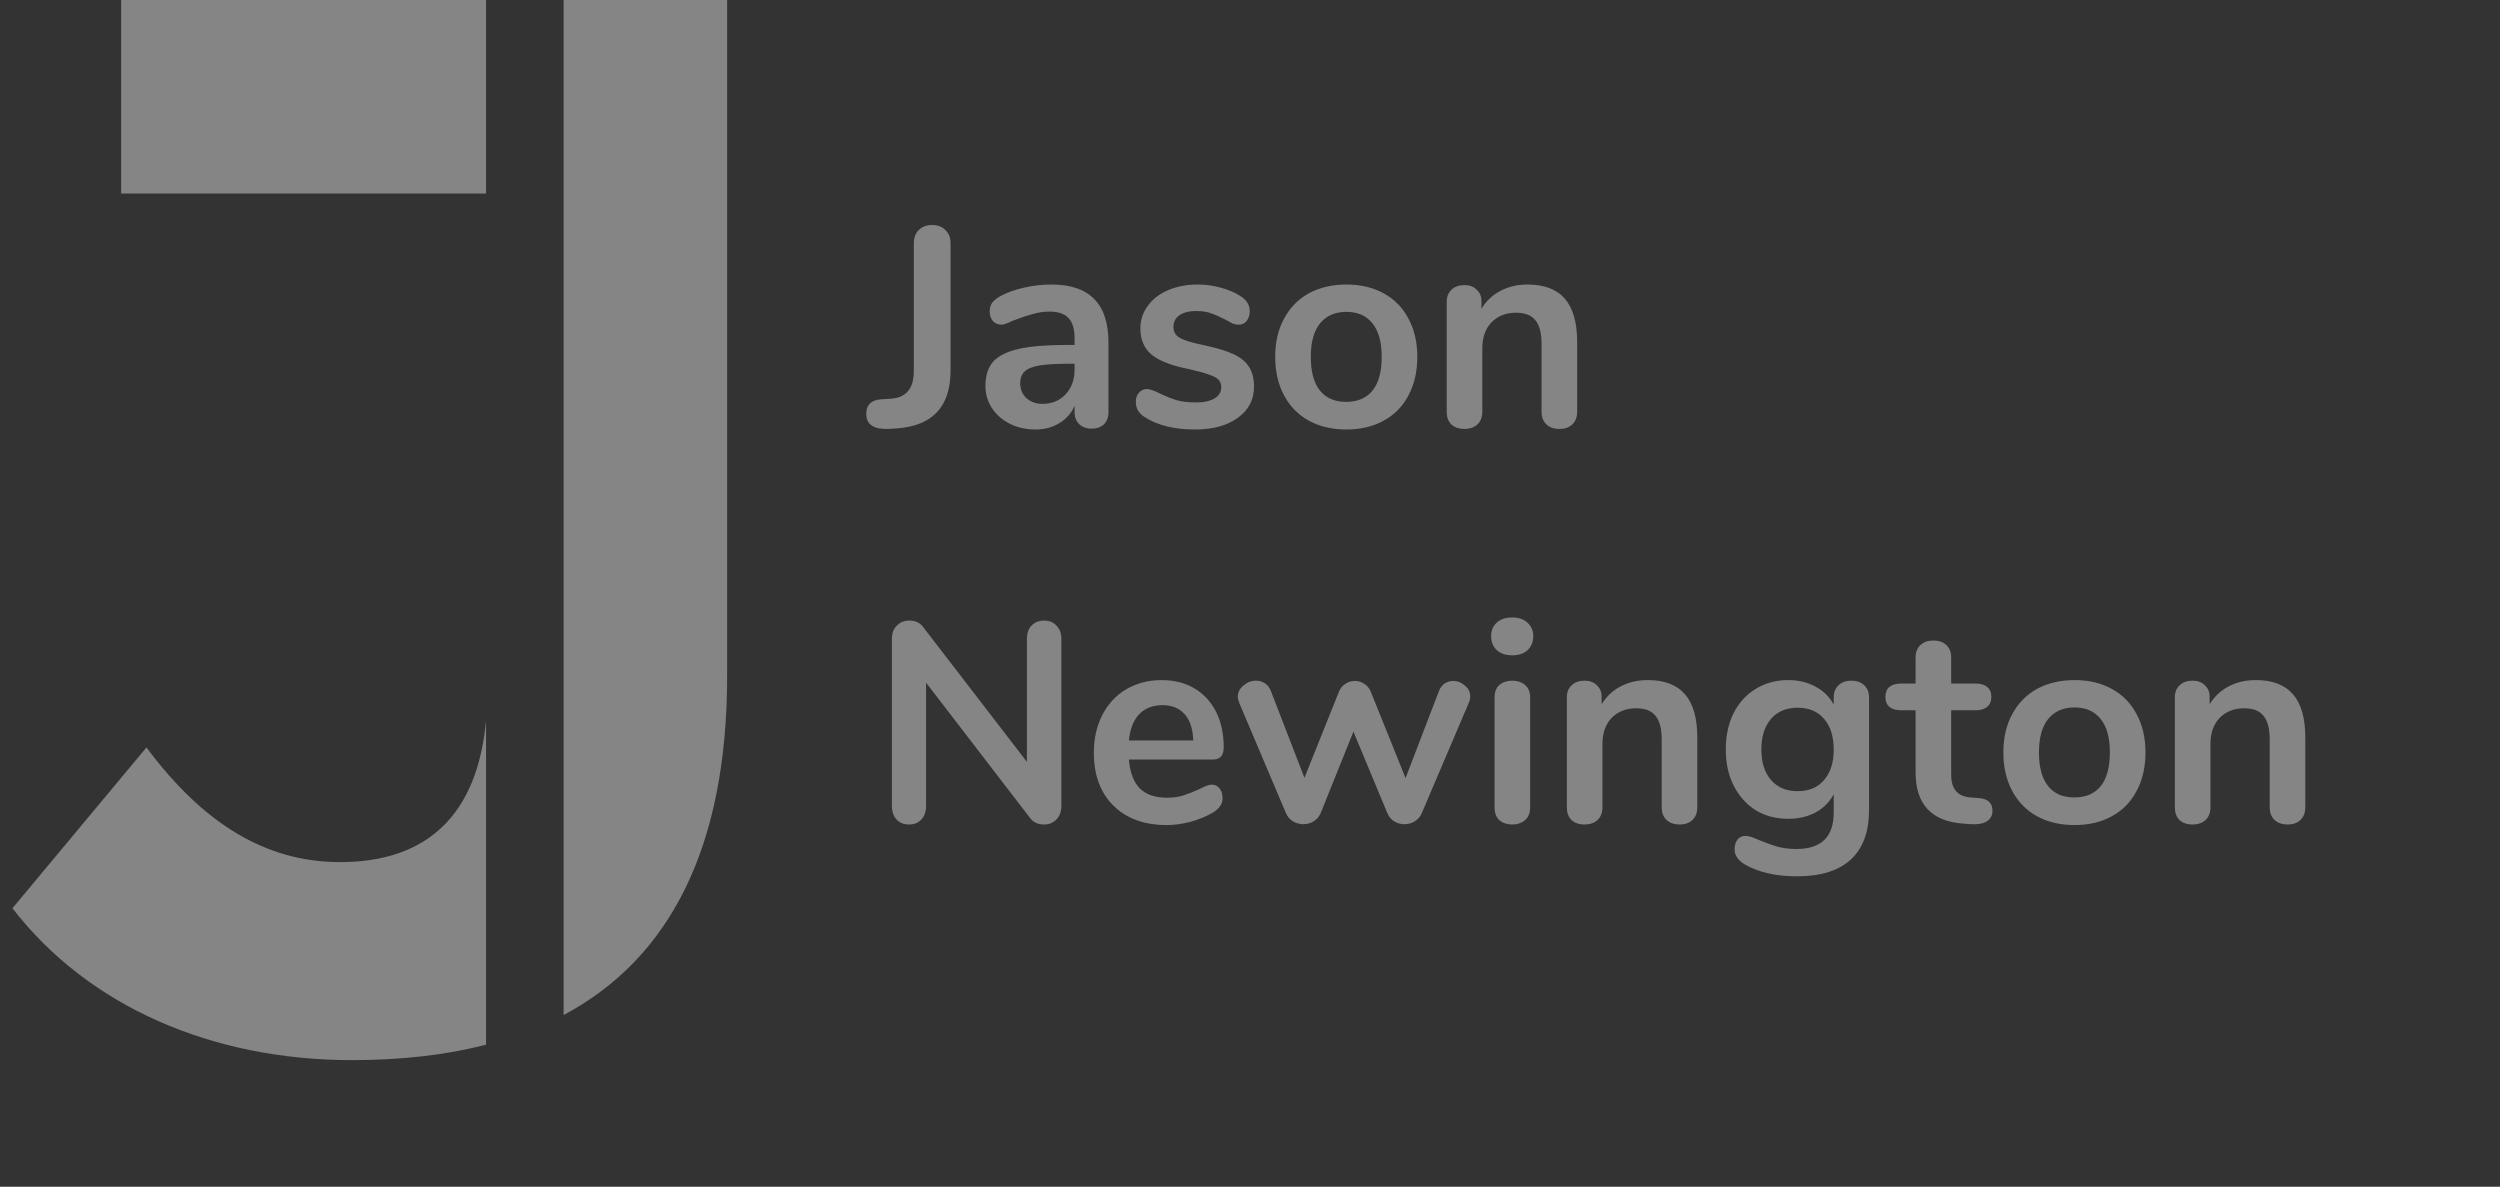 <svg width="158" height="75" viewBox="0 0 158 75" fill="none" xmlns="http://www.w3.org/2000/svg">
<rect x="0" y="0" width="158" height="75" fill="#333333" stroke="none"/>
<g opacity="0.4">
<path fill-rule="evenodd" clip-rule="evenodd" d="M30.718 0H7.656V12.233H30.718V0ZM30.718 45.536C30.171 51.478 27.025 54.485 21.489 54.485C16.784 54.485 12.831 52.038 9.256 47.239L0.786 57.402C5.586 63.612 13.396 67 22.242 67C25.367 67 28.195 66.676 30.718 66.025V45.536ZM35.62 64.152C42.43 60.521 45.955 53.404 45.955 42.722V0H35.62V64.152Z" fill="white"/>
<path d="M56.134 27.108C55.21 27.144 54.748 26.826 54.748 26.154C54.748 25.866 54.826 25.65 54.982 25.506C55.126 25.35 55.36 25.26 55.684 25.236L56.26 25.2C56.752 25.176 57.124 25.02 57.376 24.732C57.628 24.444 57.754 24.006 57.754 23.418V15.372C57.754 15.024 57.856 14.748 58.06 14.544C58.276 14.328 58.558 14.22 58.906 14.22C59.266 14.22 59.548 14.328 59.752 14.544C59.968 14.748 60.076 15.024 60.076 15.372V23.418C60.076 25.686 58.954 26.904 56.71 27.072L56.134 27.108ZM66.437 17.982C67.661 17.982 68.567 18.288 69.155 18.9C69.755 19.5 70.055 20.418 70.055 21.654V26.046C70.055 26.37 69.959 26.628 69.767 26.82C69.575 27 69.311 27.09 68.975 27.09C68.663 27.09 68.405 26.994 68.201 26.802C68.009 26.61 67.913 26.358 67.913 26.046V25.65C67.709 26.118 67.385 26.484 66.941 26.748C66.509 27.012 66.005 27.144 65.429 27.144C64.841 27.144 64.307 27.024 63.827 26.784C63.347 26.544 62.969 26.214 62.693 25.794C62.417 25.374 62.279 24.906 62.279 24.39C62.279 23.742 62.441 23.232 62.765 22.86C63.101 22.488 63.641 22.218 64.385 22.05C65.129 21.882 66.155 21.798 67.463 21.798H67.913V21.384C67.913 20.796 67.787 20.37 67.535 20.106C67.283 19.83 66.875 19.692 66.311 19.692C65.963 19.692 65.609 19.746 65.249 19.854C64.889 19.95 64.463 20.094 63.971 20.286C63.659 20.442 63.431 20.52 63.287 20.52C63.071 20.52 62.891 20.442 62.747 20.286C62.615 20.13 62.549 19.926 62.549 19.674C62.549 19.47 62.597 19.296 62.693 19.152C62.801 18.996 62.975 18.852 63.215 18.72C63.635 18.492 64.133 18.312 64.709 18.18C65.297 18.048 65.873 17.982 66.437 17.982ZM65.879 25.524C66.479 25.524 66.965 25.326 67.337 24.93C67.721 24.522 67.913 24 67.913 23.364V22.986H67.589C66.785 22.986 66.161 23.022 65.717 23.094C65.273 23.166 64.955 23.292 64.763 23.472C64.571 23.652 64.475 23.898 64.475 24.21C64.475 24.594 64.607 24.912 64.871 25.164C65.147 25.404 65.483 25.524 65.879 25.524ZM75.528 27.144C74.22 27.144 73.164 26.886 72.36 26.37C71.976 26.142 71.784 25.818 71.784 25.398C71.784 25.158 71.85 24.966 71.982 24.822C72.114 24.666 72.276 24.588 72.468 24.588C72.672 24.588 72.954 24.684 73.314 24.876C73.698 25.056 74.046 25.194 74.358 25.29C74.682 25.386 75.09 25.434 75.582 25.434C76.086 25.434 76.476 25.35 76.752 25.182C77.04 25.014 77.184 24.78 77.184 24.48C77.184 24.276 77.124 24.114 77.004 23.994C76.896 23.874 76.692 23.766 76.392 23.67C76.104 23.562 75.66 23.442 75.06 23.31C73.992 23.094 73.224 22.788 72.756 22.392C72.3 21.996 72.072 21.45 72.072 20.754C72.072 20.226 72.228 19.752 72.54 19.332C72.852 18.9 73.278 18.57 73.818 18.342C74.37 18.102 74.994 17.982 75.69 17.982C76.194 17.982 76.68 18.048 77.148 18.18C77.616 18.3 78.036 18.48 78.408 18.72C78.792 18.96 78.984 19.278 78.984 19.674C78.984 19.914 78.918 20.118 78.786 20.286C78.654 20.442 78.492 20.52 78.3 20.52C78.168 20.52 78.036 20.496 77.904 20.448C77.784 20.388 77.628 20.304 77.436 20.196C77.088 20.016 76.788 19.884 76.536 19.8C76.284 19.704 75.972 19.656 75.6 19.656C75.156 19.656 74.802 19.746 74.538 19.926C74.286 20.106 74.16 20.352 74.16 20.664C74.16 20.964 74.292 21.192 74.556 21.348C74.82 21.504 75.33 21.66 76.086 21.816C76.89 21.984 77.52 22.176 77.976 22.392C78.432 22.608 78.756 22.878 78.948 23.202C79.152 23.526 79.254 23.94 79.254 24.444C79.254 25.26 78.912 25.914 78.228 26.406C77.556 26.898 76.656 27.144 75.528 27.144ZM85.092 27.144C84.192 27.144 83.4 26.958 82.716 26.586C82.044 26.214 81.522 25.68 81.15 24.984C80.778 24.288 80.592 23.478 80.592 22.554C80.592 21.63 80.778 20.826 81.15 20.142C81.522 19.446 82.044 18.912 82.716 18.54C83.4 18.168 84.192 17.982 85.092 17.982C85.992 17.982 86.778 18.168 87.45 18.54C88.134 18.912 88.656 19.446 89.016 20.142C89.388 20.826 89.574 21.63 89.574 22.554C89.574 23.478 89.388 24.288 89.016 24.984C88.656 25.68 88.134 26.214 87.45 26.586C86.778 26.958 85.992 27.144 85.092 27.144ZM85.074 25.398C85.806 25.398 86.364 25.158 86.748 24.678C87.132 24.198 87.324 23.49 87.324 22.554C87.324 21.63 87.132 20.928 86.748 20.448C86.364 19.956 85.812 19.71 85.092 19.71C84.372 19.71 83.814 19.956 83.418 20.448C83.034 20.928 82.842 21.63 82.842 22.554C82.842 23.49 83.034 24.198 83.418 24.678C83.802 25.158 84.354 25.398 85.074 25.398ZM96.544 17.982C97.6 17.982 98.386 18.282 98.902 18.882C99.418 19.482 99.676 20.388 99.676 21.6V26.028C99.676 26.364 99.574 26.628 99.37 26.82C99.178 27.012 98.908 27.108 98.56 27.108C98.212 27.108 97.936 27.012 97.732 26.82C97.528 26.628 97.426 26.364 97.426 26.028V21.726C97.426 21.042 97.294 20.544 97.03 20.232C96.778 19.92 96.376 19.764 95.824 19.764C95.176 19.764 94.654 19.968 94.258 20.376C93.874 20.784 93.682 21.33 93.682 22.014V26.028C93.682 26.364 93.58 26.628 93.376 26.82C93.172 27.012 92.896 27.108 92.548 27.108C92.2 27.108 91.924 27.012 91.72 26.82C91.528 26.628 91.432 26.364 91.432 26.028V19.062C91.432 18.75 91.534 18.498 91.738 18.306C91.942 18.114 92.218 18.018 92.566 18.018C92.878 18.018 93.13 18.114 93.322 18.306C93.526 18.486 93.628 18.726 93.628 19.026V19.512C93.928 19.02 94.33 18.642 94.834 18.378C95.338 18.114 95.908 17.982 96.544 17.982ZM65.98 39.22C66.316 39.22 66.58 39.328 66.772 39.544C66.976 39.748 67.078 40.024 67.078 40.372V50.938C67.078 51.286 66.976 51.568 66.772 51.784C66.568 52 66.304 52.108 65.98 52.108C65.596 52.108 65.302 51.97 65.098 51.694L58.528 43.144V50.938C58.528 51.286 58.432 51.568 58.24 51.784C58.048 52 57.784 52.108 57.448 52.108C57.112 52.108 56.848 52 56.656 51.784C56.464 51.568 56.368 51.286 56.368 50.938V40.372C56.368 40.024 56.47 39.748 56.674 39.544C56.878 39.328 57.148 39.22 57.484 39.22C57.856 39.22 58.144 39.358 58.348 39.634L64.9 48.148V40.372C64.9 40.024 64.996 39.748 65.188 39.544C65.392 39.328 65.656 39.22 65.98 39.22ZM76.583 49.588C76.787 49.588 76.949 49.666 77.069 49.822C77.201 49.978 77.267 50.188 77.267 50.452C77.267 50.824 77.045 51.136 76.601 51.388C76.193 51.616 75.731 51.802 75.215 51.946C74.699 52.078 74.207 52.144 73.739 52.144C72.323 52.144 71.201 51.736 70.373 50.92C69.545 50.104 69.131 48.988 69.131 47.572C69.131 46.672 69.311 45.874 69.671 45.178C70.031 44.482 70.535 43.942 71.183 43.558C71.843 43.174 72.587 42.982 73.415 42.982C74.207 42.982 74.897 43.156 75.485 43.504C76.073 43.852 76.529 44.344 76.853 44.98C77.177 45.616 77.339 46.366 77.339 47.23C77.339 47.746 77.111 48.004 76.655 48.004H71.345C71.417 48.832 71.651 49.444 72.047 49.84C72.443 50.224 73.019 50.416 73.775 50.416C74.159 50.416 74.495 50.368 74.783 50.272C75.083 50.176 75.419 50.044 75.791 49.876C76.151 49.684 76.415 49.588 76.583 49.588ZM73.469 44.566C72.857 44.566 72.365 44.758 71.993 45.142C71.633 45.526 71.417 46.078 71.345 46.798H75.413C75.389 46.066 75.209 45.514 74.873 45.142C74.537 44.758 74.069 44.566 73.469 44.566ZM90.937 43.684C91.021 43.468 91.141 43.306 91.297 43.198C91.465 43.09 91.645 43.036 91.837 43.036C92.113 43.036 92.359 43.132 92.575 43.324C92.803 43.504 92.917 43.732 92.917 44.008C92.917 44.164 92.887 44.302 92.827 44.422L89.857 51.388C89.761 51.616 89.611 51.79 89.407 51.91C89.215 52.03 88.999 52.09 88.759 52.09C88.531 52.09 88.315 52.03 88.111 51.91C87.919 51.79 87.775 51.616 87.679 51.388L85.537 46.24L83.467 51.388C83.371 51.616 83.221 51.79 83.017 51.91C82.825 52.03 82.609 52.09 82.369 52.09C82.141 52.09 81.925 52.03 81.721 51.91C81.517 51.79 81.367 51.616 81.271 51.388L78.319 44.422C78.259 44.266 78.229 44.134 78.229 44.026C78.229 43.75 78.349 43.516 78.589 43.324C78.829 43.12 79.093 43.018 79.381 43.018C79.585 43.018 79.771 43.072 79.939 43.18C80.107 43.288 80.233 43.45 80.317 43.666L82.441 49.156L84.619 43.72C84.715 43.492 84.853 43.324 85.033 43.216C85.213 43.096 85.411 43.036 85.627 43.036C85.843 43.036 86.041 43.096 86.221 43.216C86.401 43.324 86.539 43.492 86.635 43.72L88.831 49.174L90.937 43.684ZM95.571 52.108C95.247 52.108 94.977 52.018 94.761 51.838C94.557 51.646 94.455 51.376 94.455 51.028V44.08C94.455 43.732 94.557 43.468 94.761 43.288C94.977 43.108 95.247 43.018 95.571 43.018C95.895 43.018 96.165 43.108 96.381 43.288C96.597 43.468 96.705 43.732 96.705 44.08V51.028C96.705 51.376 96.597 51.646 96.381 51.838C96.165 52.018 95.895 52.108 95.571 52.108ZM95.571 41.416C95.163 41.416 94.839 41.308 94.599 41.092C94.359 40.864 94.239 40.57 94.239 40.21C94.239 39.85 94.359 39.562 94.599 39.346C94.839 39.13 95.163 39.022 95.571 39.022C95.967 39.022 96.285 39.13 96.525 39.346C96.777 39.562 96.903 39.85 96.903 40.21C96.903 40.57 96.783 40.864 96.543 41.092C96.303 41.308 95.979 41.416 95.571 41.416ZM104.137 42.982C105.193 42.982 105.979 43.282 106.495 43.882C107.011 44.482 107.269 45.388 107.269 46.6V51.028C107.269 51.364 107.167 51.628 106.963 51.82C106.771 52.012 106.501 52.108 106.153 52.108C105.805 52.108 105.529 52.012 105.325 51.82C105.121 51.628 105.019 51.364 105.019 51.028V46.726C105.019 46.042 104.887 45.544 104.623 45.232C104.371 44.92 103.969 44.764 103.417 44.764C102.769 44.764 102.247 44.968 101.851 45.376C101.467 45.784 101.275 46.33 101.275 47.014V51.028C101.275 51.364 101.173 51.628 100.969 51.82C100.765 52.012 100.489 52.108 100.141 52.108C99.793 52.108 99.517 52.012 99.314 51.82C99.121 51.628 99.025 51.364 99.025 51.028V44.062C99.025 43.75 99.127 43.498 99.332 43.306C99.535 43.114 99.811 43.018 100.159 43.018C100.471 43.018 100.723 43.114 100.915 43.306C101.119 43.486 101.221 43.726 101.221 44.026V44.512C101.521 44.02 101.923 43.642 102.427 43.378C102.931 43.114 103.501 42.982 104.137 42.982ZM117.007 43.018C117.343 43.018 117.613 43.114 117.817 43.306C118.021 43.498 118.123 43.756 118.123 44.08V51.19C118.123 52.57 117.739 53.614 116.971 54.322C116.203 55.03 115.069 55.384 113.569 55.384C112.261 55.384 111.169 55.138 110.293 54.646C109.849 54.382 109.627 54.064 109.627 53.692C109.627 53.428 109.687 53.218 109.807 53.062C109.939 52.906 110.107 52.828 110.311 52.828C110.419 52.828 110.551 52.852 110.707 52.9C110.863 52.96 111.025 53.026 111.193 53.098C111.625 53.278 112.009 53.416 112.345 53.512C112.693 53.608 113.089 53.656 113.533 53.656C115.105 53.656 115.891 52.888 115.891 51.352V50.2C115.627 50.692 115.243 51.076 114.739 51.352C114.235 51.616 113.659 51.748 113.011 51.748C112.243 51.748 111.559 51.568 110.959 51.208C110.371 50.836 109.909 50.32 109.573 49.66C109.237 49 109.069 48.238 109.069 47.374C109.069 46.51 109.231 45.748 109.555 45.088C109.891 44.416 110.359 43.9 110.959 43.54C111.559 43.168 112.243 42.982 113.011 42.982C113.659 42.982 114.235 43.12 114.739 43.396C115.243 43.66 115.627 44.038 115.891 44.53V44.062C115.891 43.75 115.993 43.498 116.197 43.306C116.401 43.114 116.671 43.018 117.007 43.018ZM113.605 50.002C114.325 50.002 114.883 49.768 115.279 49.3C115.687 48.832 115.891 48.19 115.891 47.374C115.891 46.546 115.687 45.898 115.279 45.43C114.883 44.962 114.325 44.728 113.605 44.728C112.897 44.728 112.339 44.962 111.931 45.43C111.523 45.898 111.319 46.546 111.319 47.374C111.319 48.19 111.523 48.832 111.931 49.3C112.339 49.768 112.897 50.002 113.605 50.002ZM125.025 50.434C125.625 50.47 125.925 50.74 125.925 51.244C125.925 51.532 125.805 51.754 125.565 51.91C125.337 52.054 125.007 52.114 124.575 52.09L124.089 52.054C122.073 51.91 121.065 50.83 121.065 48.814V44.89H120.165C119.841 44.89 119.589 44.818 119.409 44.674C119.241 44.53 119.157 44.32 119.157 44.044C119.157 43.768 119.241 43.558 119.409 43.414C119.589 43.27 119.841 43.198 120.165 43.198H121.065V41.542C121.065 41.218 121.167 40.96 121.371 40.768C121.575 40.576 121.851 40.48 122.199 40.48C122.535 40.48 122.805 40.576 123.009 40.768C123.213 40.96 123.315 41.218 123.315 41.542V43.198H124.845C125.169 43.198 125.415 43.27 125.583 43.414C125.763 43.558 125.853 43.768 125.853 44.044C125.853 44.32 125.763 44.53 125.583 44.674C125.415 44.818 125.169 44.89 124.845 44.89H123.315V48.976C123.315 49.864 123.723 50.338 124.539 50.398L125.025 50.434ZM131.112 52.144C130.212 52.144 129.42 51.958 128.736 51.586C128.064 51.214 127.542 50.68 127.17 49.984C126.798 49.288 126.612 48.478 126.612 47.554C126.612 46.63 126.798 45.826 127.17 45.142C127.542 44.446 128.064 43.912 128.736 43.54C129.42 43.168 130.212 42.982 131.112 42.982C132.012 42.982 132.798 43.168 133.47 43.54C134.154 43.912 134.676 44.446 135.036 45.142C135.408 45.826 135.594 46.63 135.594 47.554C135.594 48.478 135.408 49.288 135.036 49.984C134.676 50.68 134.154 51.214 133.47 51.586C132.798 51.958 132.012 52.144 131.112 52.144ZM131.094 50.398C131.826 50.398 132.384 50.158 132.768 49.678C133.152 49.198 133.344 48.49 133.344 47.554C133.344 46.63 133.152 45.928 132.768 45.448C132.384 44.956 131.832 44.71 131.112 44.71C130.392 44.71 129.834 44.956 129.438 45.448C129.054 45.928 128.862 46.63 128.862 47.554C128.862 48.49 129.054 49.198 129.438 49.678C129.822 50.158 130.374 50.398 131.094 50.398ZM142.563 42.982C143.619 42.982 144.405 43.282 144.921 43.882C145.437 44.482 145.695 45.388 145.695 46.6V51.028C145.695 51.364 145.593 51.628 145.389 51.82C145.197 52.012 144.927 52.108 144.579 52.108C144.231 52.108 143.955 52.012 143.751 51.82C143.547 51.628 143.445 51.364 143.445 51.028V46.726C143.445 46.042 143.313 45.544 143.049 45.232C142.797 44.92 142.395 44.764 141.843 44.764C141.195 44.764 140.673 44.968 140.277 45.376C139.893 45.784 139.701 46.33 139.701 47.014V51.028C139.701 51.364 139.599 51.628 139.395 51.82C139.191 52.012 138.915 52.108 138.567 52.108C138.219 52.108 137.943 52.012 137.739 51.82C137.547 51.628 137.451 51.364 137.451 51.028V44.062C137.451 43.75 137.553 43.498 137.757 43.306C137.961 43.114 138.237 43.018 138.585 43.018C138.897 43.018 139.149 43.114 139.341 43.306C139.545 43.486 139.647 43.726 139.647 44.026V44.512C139.947 44.02 140.349 43.642 140.853 43.378C141.357 43.114 141.927 42.982 142.563 42.982Z" fill="white"/>
</g>
</svg>
